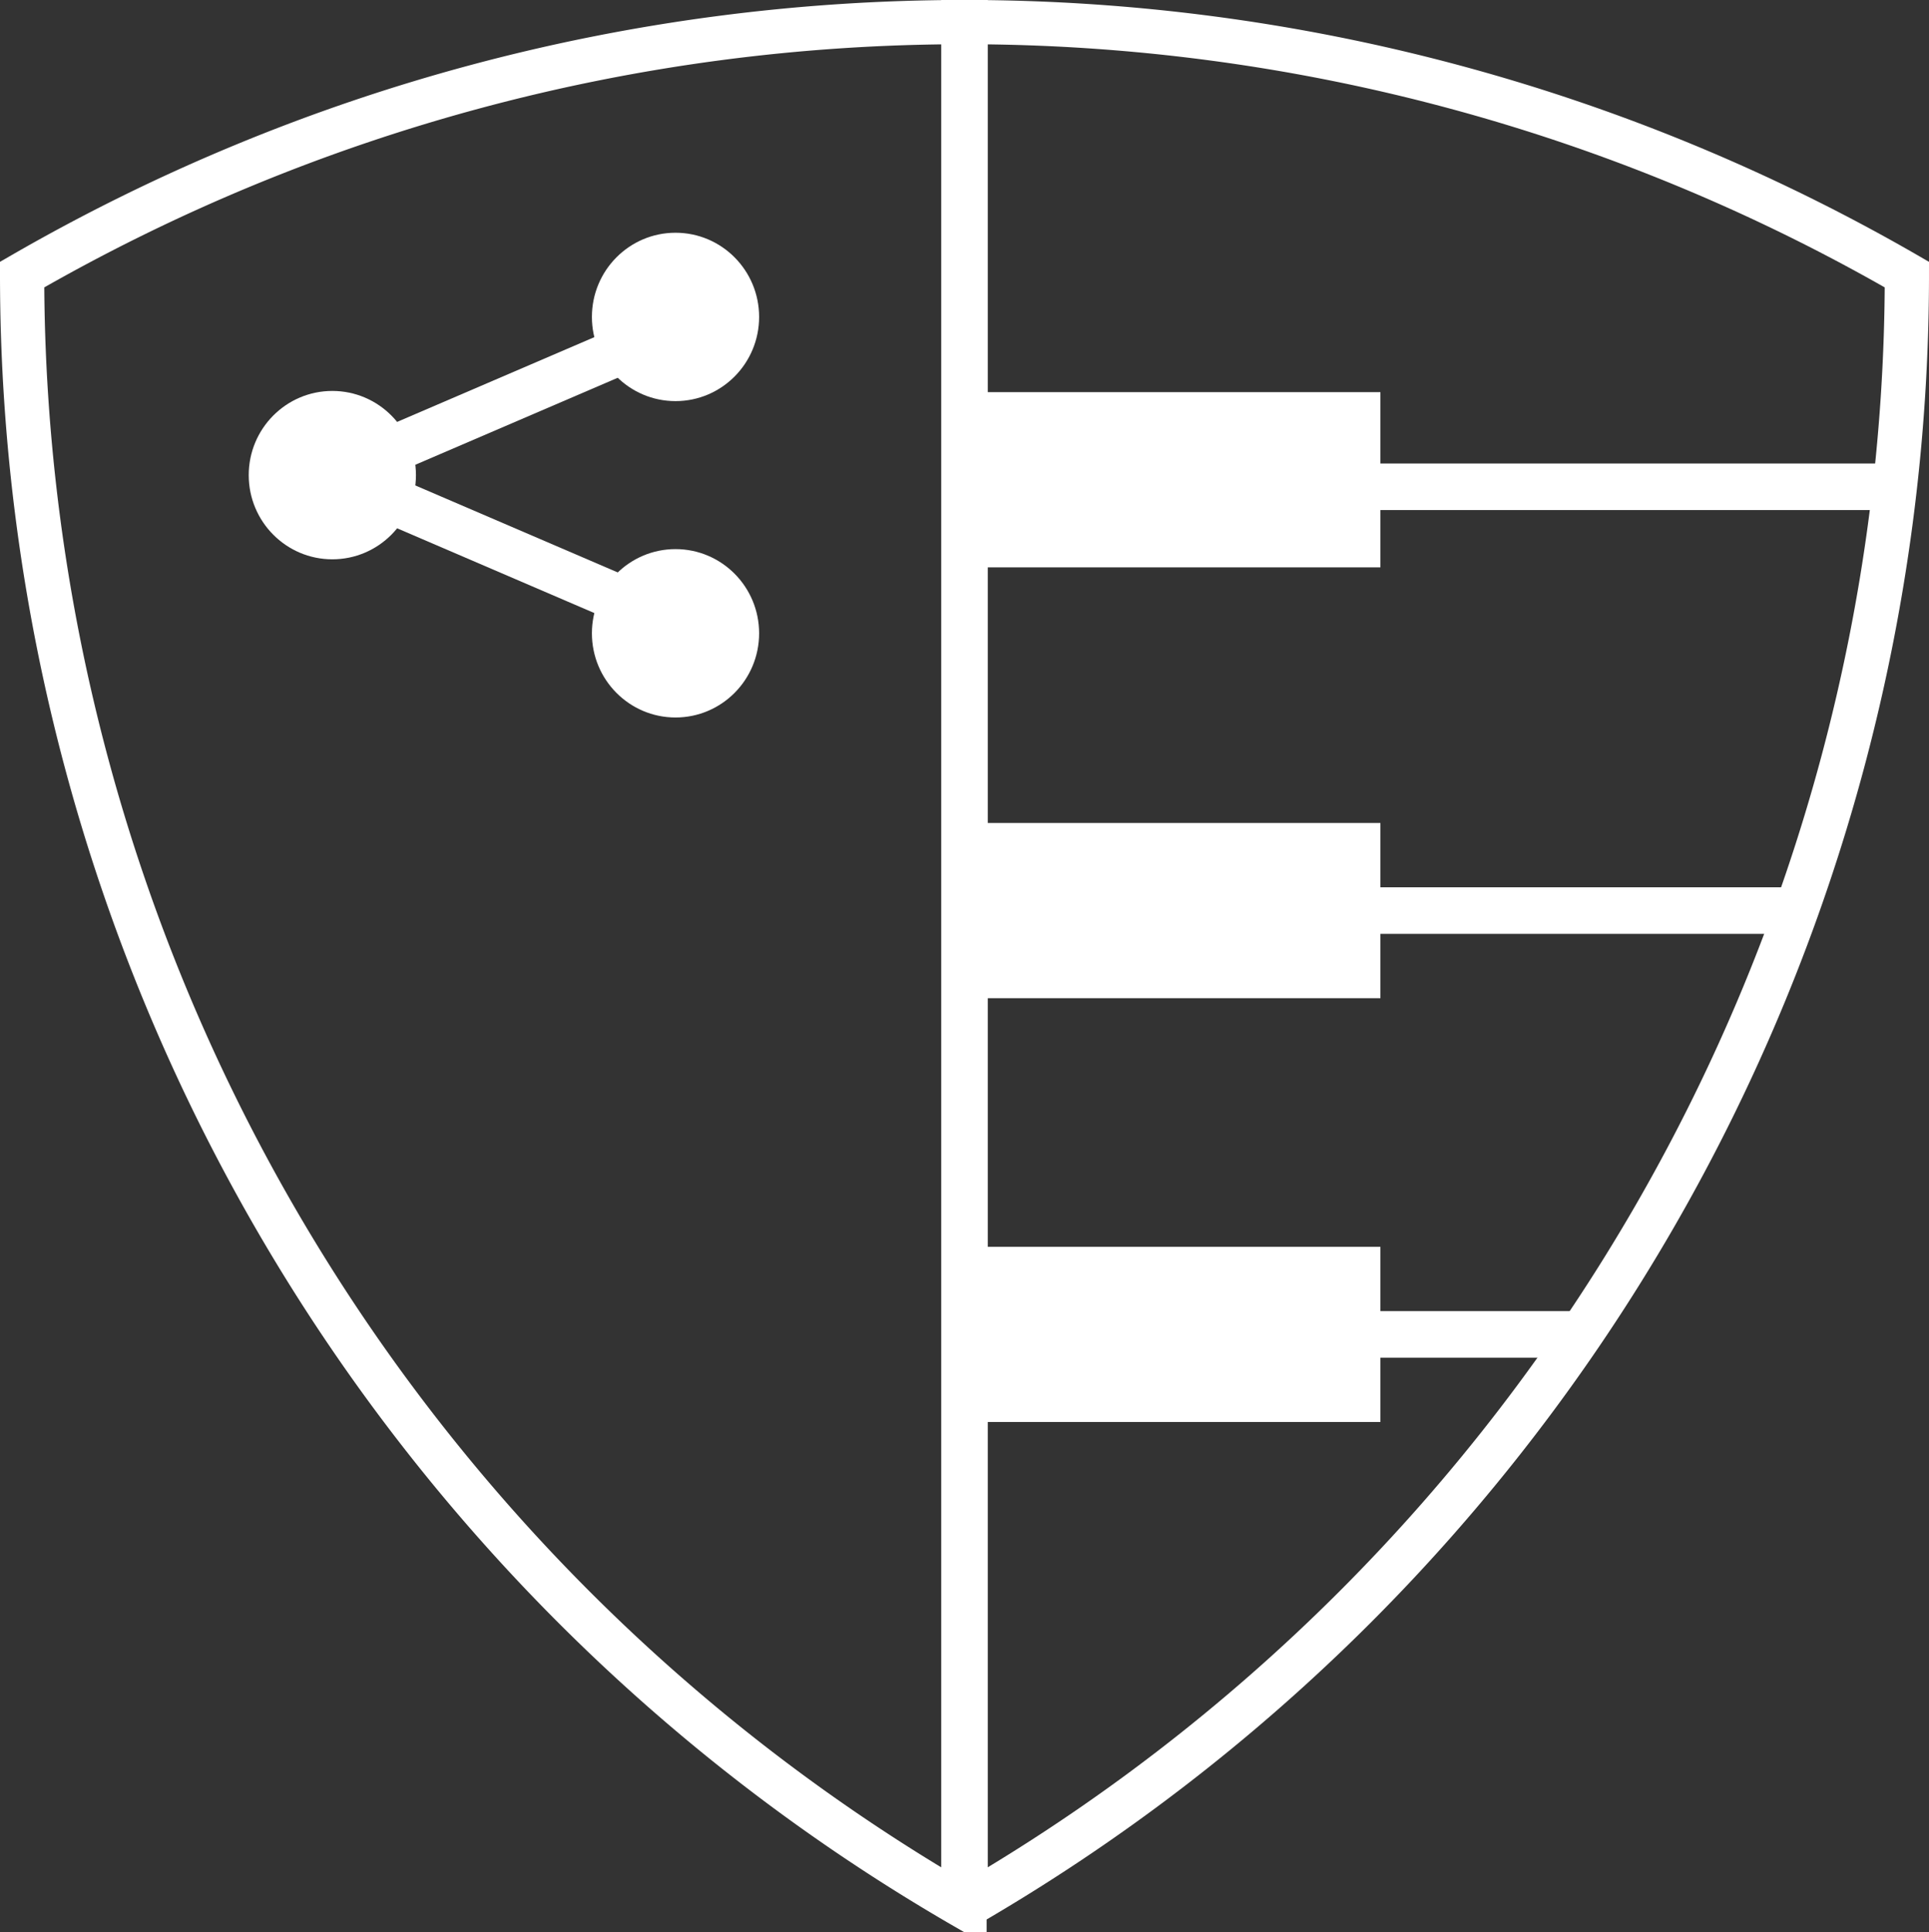 <?xml version="1.0" encoding="UTF-8" standalone="no"?>
<!-- Created with Inkscape (http://www.inkscape.org/) -->

<svg
   width="82.852mm"
   height="82.998mm"
   viewBox="0 0 82.852 82.998"
   version="1.1"
   id="svg1"
   xmlns="http://www.w3.org/2000/svg"
   xmlns:svg="http://www.w3.org/2000/svg">
  <rect x="0" y="0" width="82.852" height="82.998" fill="#333333" stroke="none"/>
  <defs
     id="defs1" />
  <g
     id="layer1"
     style="display:inline"
     transform="translate(-34.651,-230.615)">
    <g
       id="g37-4"
       transform="translate(-163.608,25.828)">
      <path
         id="path23-5"
         style="display:inline;fill:none;stroke:none;stroke-width:1.9;stroke-linecap:round"
         d="m 239.685,205.846 v 80.952 a 80.952,80.952 0 0 0 40.476,-70.107 80.952,80.952 0 0 0 -40.476,-10.845 z" />
      <path
         id="path24-3"
         style="display:inline;fill:none;stroke:#ffffff;stroke-width:1.9;stroke-linecap:round"
         transform="translate(193.767,154.835)"
         d="m 45.918,131.854 -4e-6,0 A 80.952,80.952 60 0 1 5.442,61.747 l 7e-7,0 a 80.952,80.952 2.7925133e-7 0 1 80.952,0 80.952,80.952 120 0 1 -40.476,70.106 z" />
      <path
         style="display:inline;fill:none;stroke:#ffffff;stroke-width:2;stroke-linecap:butt;stroke-linejoin:miter;stroke-dasharray:none;stroke-opacity:1"
         d="m 239.685,286.689 10e-6,-81.901"
         id="path25-0" />
      <path
         style="display:inline;fill:none;stroke:#ffffff;stroke-width:2;stroke-linecap:butt;stroke-linejoin:miter;stroke-dasharray:none;stroke-opacity:1"
         d="m 239.685,225.695 39.962,1e-5"
         id="path26-1" />
      <path
         style="display:inline;fill:none;stroke:#ffffff;stroke-width:2;stroke-linecap:butt;stroke-linejoin:miter;stroke-dasharray:none;stroke-opacity:1"
         d="m 239.685,243.899 35.728,1e-5"
         id="path27-9" />
      <path
         style="display:inline;fill:none;stroke:#ffffff;stroke-width:2;stroke-linecap:butt;stroke-linejoin:miter;stroke-dasharray:none;stroke-opacity:1"
         d="m 239.685,262.103 26.465,1e-5"
         id="path33-4" />
      <rect
         style="display:inline;fill:#ffffff;stroke:none;stroke-width:1;stroke-linecap:round;stroke-dasharray:none"
         id="rect33-5"
         width="17.6"
         height="7.526"
         x="239.949"
         y="221.631" />
      <rect
         style="display:inline;fill:#ffffff;stroke:none;stroke-width:1;stroke-linecap:round;stroke-dasharray:none"
         id="use33-9"
         width="17.6"
         height="7.526"
         x="239.949"
         y="240.136" />
      <rect
         style="display:inline;fill:#ffffff;stroke:none;stroke-width:1;stroke-linecap:round;stroke-dasharray:none"
         id="use34-3"
         width="17.6"
         height="7.526"
         x="239.949"
         y="258.34" />
      <g
         id="g36-9"
         style="display:inline"
         transform="translate(35.464,101.835)">
        <path
           style="fill:none;stroke:#ffffff;stroke-width:2;stroke-linecap:butt;stroke-linejoin:miter;stroke-dasharray:none;stroke-opacity:1"
           d="m 191.808,117.024 -14.74,6.335 14.74,6.335"
           id="path35-6" />
        <ellipse
           style="display:inline;opacity:1;fill:#ffffff;stroke:none;stroke-width:1;stroke-linecap:round;stroke-dasharray:none"
           id="ellipse35-6"
           cx="177.069"
           cy="123.36"
           rx="3.591"
           ry="3.616" />
        <ellipse
           style="display:inline;fill:#ffffff;stroke:none;stroke-width:1;stroke-linecap:round;stroke-dasharray:none"
           id="use35-4"
           cx="191.809"
           cy="116.565"
           rx="3.591"
           ry="3.616" />
        <ellipse
           style="display:inline;fill:#ffffff;stroke:none;stroke-width:1;stroke-linecap:round;stroke-dasharray:none"
           id="use36-0"
           cx="191.809"
           cy="130.154"
           rx="3.591"
           ry="3.616" />
      </g>
    </g>
  </g>
</svg>
